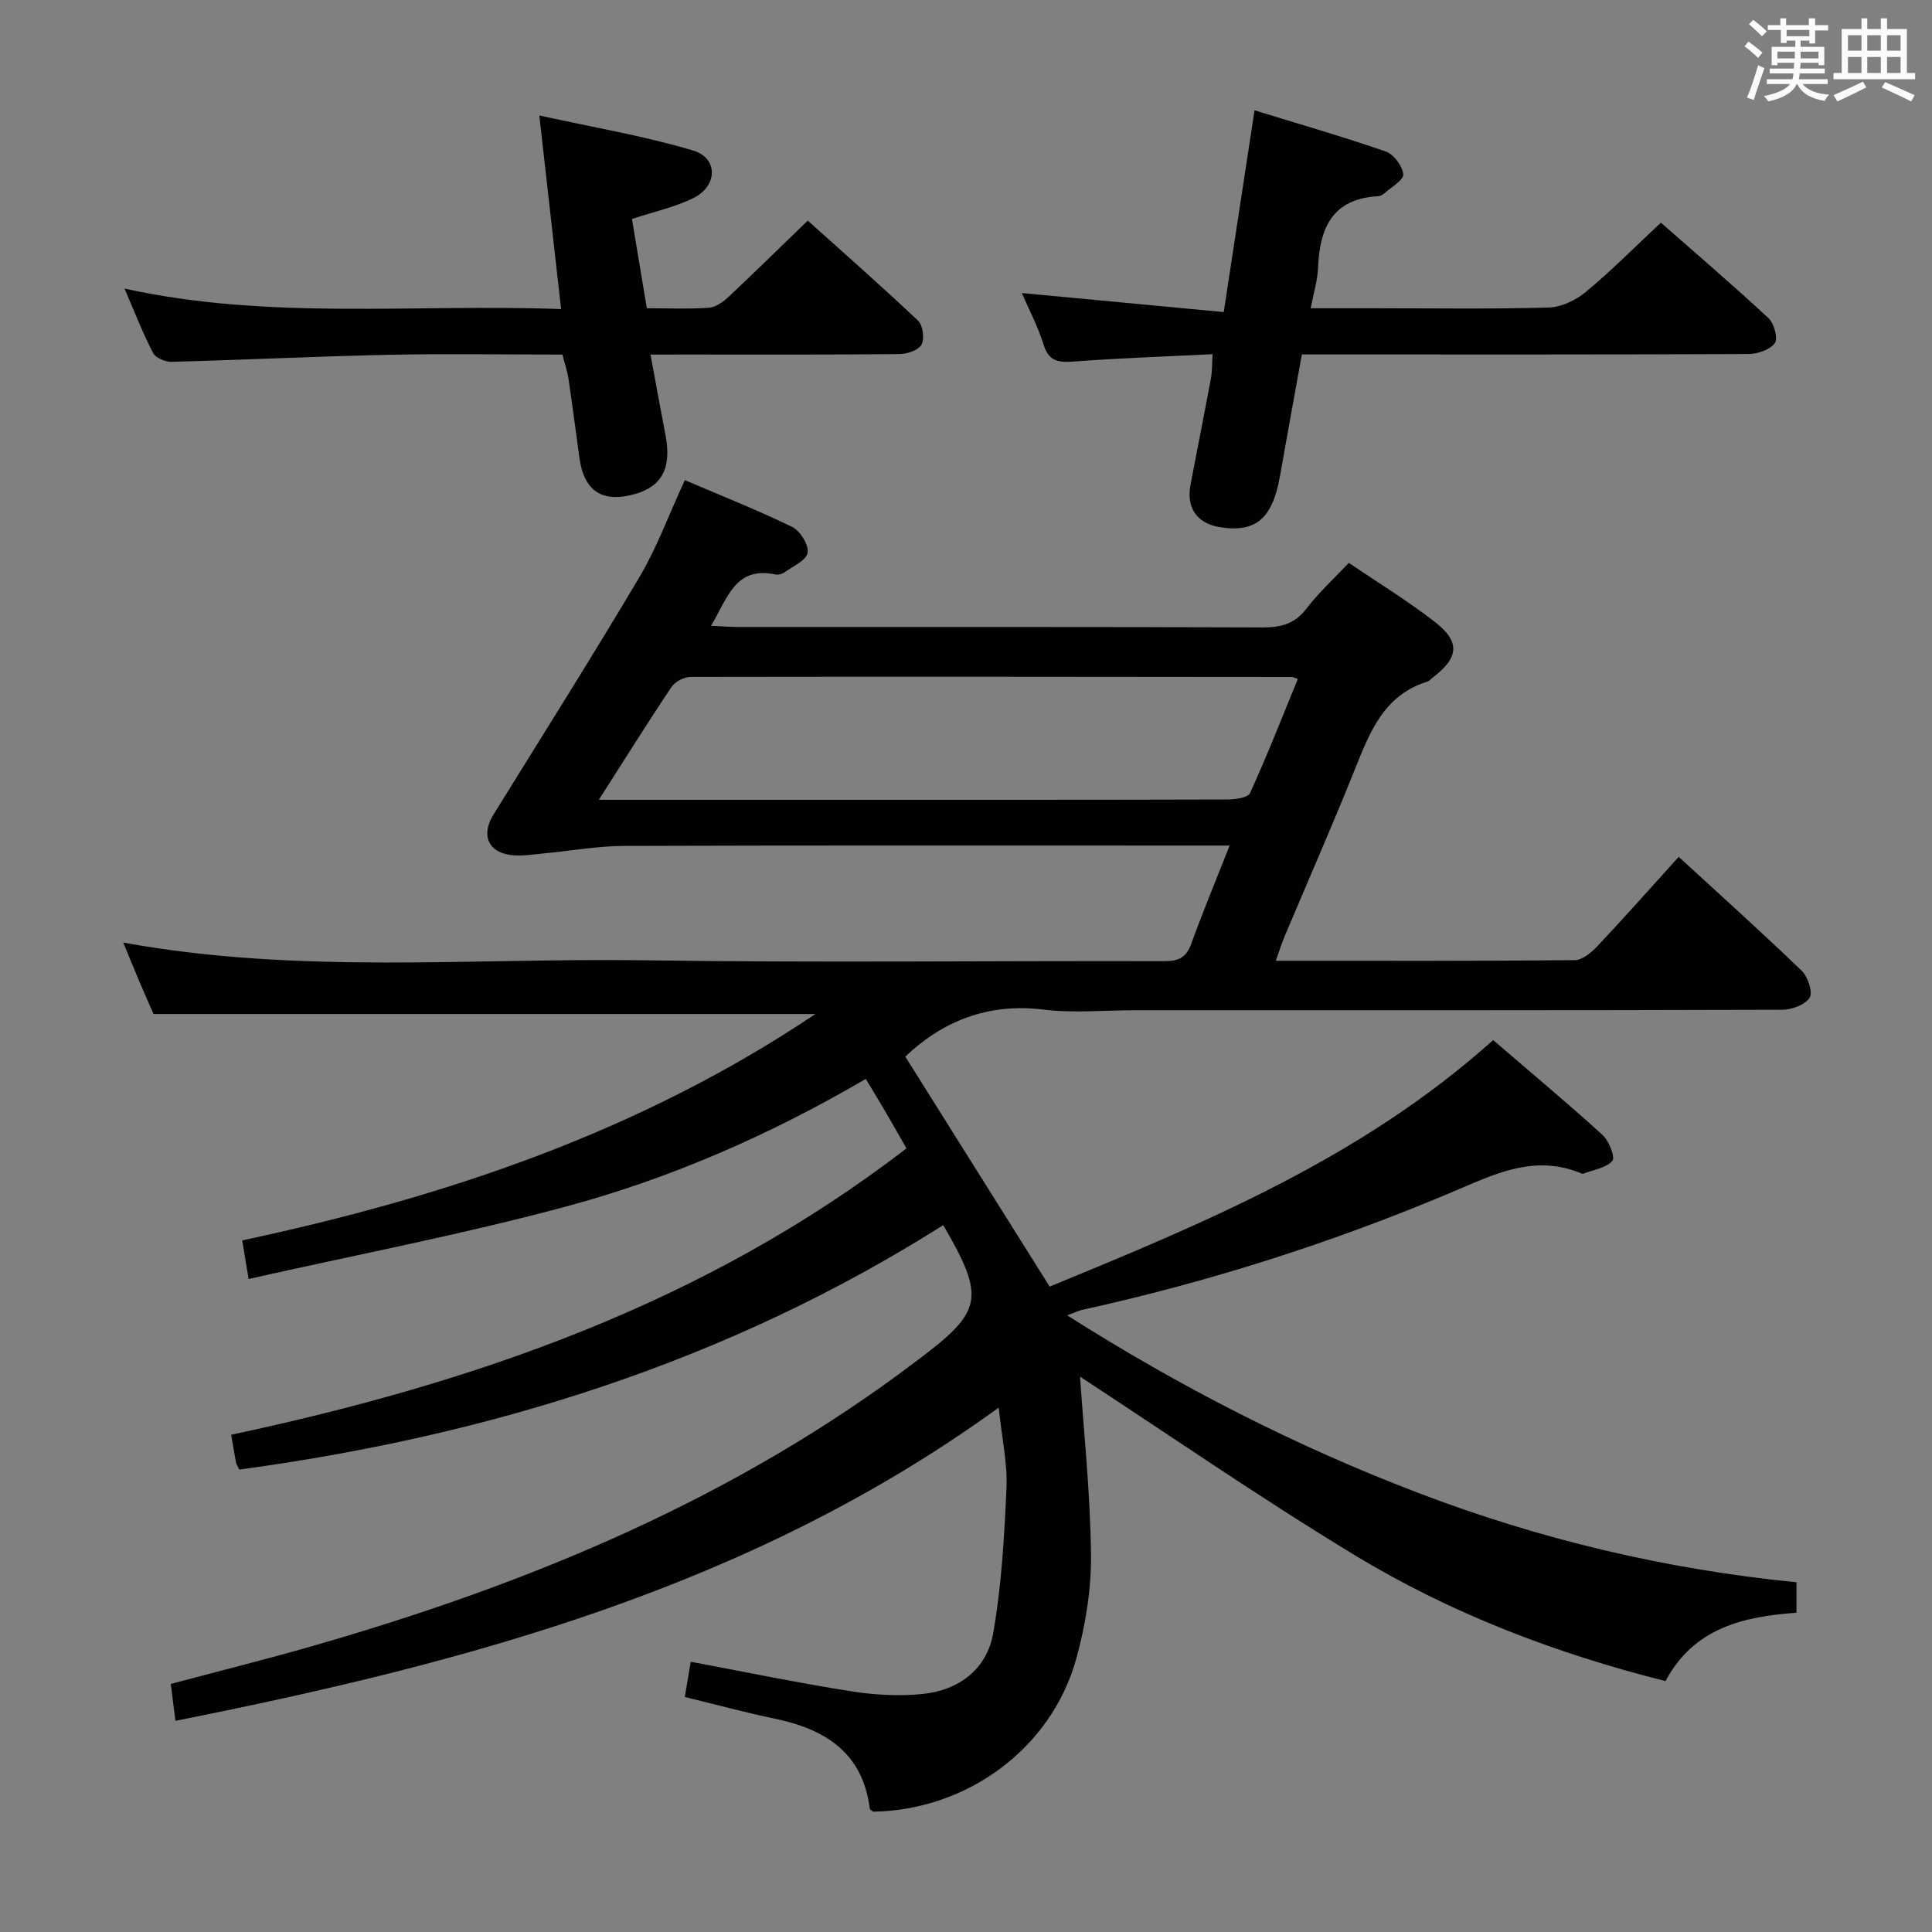 <svg enable-background="new 0 0 400 400" viewBox="0 0 400 400" xmlns="http://www.w3.org/2000/svg"><rect x="0" y="0" width="400" height="400" fill="#808080" stroke="none"/><g fill="#010100"><path d="m195.29 253.65c-44.67 28.28-93.83 43.59-145.74 50.61-.41-.84-.61-1.11-.67-1.41-.31-1.63-.58-3.26-1.02-5.8 50.28-10.71 98.17-27.21 139.81-59.29-1.44-2.53-2.8-4.94-4.19-7.32-1.32-2.26-2.69-4.5-4.23-7.06-19.81 11.58-40.38 20.58-62.05 26.42-21.59 5.81-43.61 10.02-65.73 15-.52-3.13-.86-5.22-1.32-7.99 42-8.96 82.3-22.44 118.67-46.87-45.77 0-90.97 0-137.04 0-.68-1.57-1.81-4.1-2.89-6.65-1.08-2.54-2.12-5.11-3.37-8.14 36.31 6.62 72.3 3.15 108.13 3.67 35.82.53 71.66.08 107.49.18 2.94.01 4.49-.81 5.51-3.63 2.36-6.53 5.03-12.95 7.93-20.3-2.6 0-4.5 0-6.4 0-39.66 0-79.33-.06-118.99.07-5.45.02-10.89 1.01-16.34 1.52-2.15.2-4.32.58-6.45.43-5.17-.34-6.95-4.02-4.27-8.37 10.13-16.38 20.43-32.67 30.25-49.23 3.62-6.1 6.08-12.89 9.41-20.08 7.46 3.19 14.98 6.16 22.23 9.69 1.65.8 3.45 3.72 3.19 5.33-.26 1.58-3.03 2.79-4.78 4.06-.49.36-1.31.57-1.89.45-8.39-1.78-9.91 4.98-13.33 10.62 2.31.1 4.05.25 5.79.25 36.16.01 72.33-.04 108.49.09 3.79.01 6.6-.76 9-3.9 2.5-3.27 5.59-6.09 8.77-9.47 6.06 4.12 12.15 7.84 17.76 12.19 5.36 4.16 5.04 7.39-.33 11.52-.4.3-.75.75-1.2.89-9.05 2.82-11.93 10.56-15.05 18.33-4.64 11.57-9.66 22.98-14.5 34.46-.63 1.49-1.1 3.05-1.8 5 20.95 0 41.43.07 61.9-.13 1.61-.02 3.49-1.63 4.75-2.97 5.58-5.92 10.98-12.02 16.77-18.42 8.68 7.97 17.21 15.63 25.46 23.58 1.29 1.24 2.35 4.46 1.65 5.58-.93 1.48-3.72 2.5-5.71 2.5-44.66.14-89.33.1-133.99.1-6.33 0-12.74.63-18.98-.14-11.64-1.43-21.03 2.57-28.56 9.74 9.89 15.75 19.75 31.47 29.89 47.62 31.99-13.17 64.57-26.58 91.82-51.04 7.64 6.57 15.27 12.94 22.63 19.62 1.34 1.22 2.68 4.63 2.06 5.37-1.25 1.48-3.86 1.83-5.92 2.63-.14.06-.35.05-.49-.01-9.84-4.13-18.26.27-27.06 3.98-24.66 10.4-50.1 18.5-76.26 24.25-.79.17-1.54.55-3.15 1.15 23.42 14.86 47.34 27.08 72.63 36.74 25.26 9.65 51.32 15.85 78.36 18.52v6.31c-10.93.78-21.21 3.09-27.12 14.15-22.72-5.71-44.43-13.99-64.37-26.09-19.83-12.03-38.94-25.24-56.84-36.94.74 11.07 2.12 23.94 2.27 36.83.08 7.2-1.13 14.63-3.06 21.6-5.15 18.55-22.58 31.32-42.03 31.64-.25-.21-.68-.39-.71-.63-1.47-11.66-9.29-16.48-19.77-18.65-5.98-1.24-11.89-2.85-18.53-4.47.39-2.29.8-4.77 1.23-7.29 11.38 2.13 22.24 4.38 33.19 6.11 4.89.77 10 1.06 14.9.55 7.45-.77 13.21-5.16 14.51-12.49 1.76-9.9 2.32-20.05 2.77-30.13.23-5.08-.94-10.22-1.61-16.66-51.29 37.22-110.02 52.82-170.45 64.85-.34-2.7-.62-4.97-.96-7.64 9.76-2.6 19.5-5.03 29.14-7.79 45.04-12.92 87.84-30.63 125.48-59.25.13-.1.27-.2.4-.3 13.09-9.85 13.62-12.68 4.91-27.65zm-71.31-88.06h6.55 37.98c28.49 0 56.98.02 85.46-.06 1.66 0 4.38-.33 4.83-1.32 3.54-7.76 6.65-15.71 9.9-23.63-.89-.32-1.05-.42-1.2-.42-41.48-.04-82.96-.09-124.44-.02-1.37 0-3.26.95-4.01 2.06-4.91 7.31-9.56 14.78-15.07 23.39z"/><path d="m253.36 64.61c2.18-14.25 4.2-27.47 6.38-41.77 9.27 2.86 18.29 5.45 27.15 8.52 1.65.57 3.47 2.99 3.64 4.72.12 1.18-2.47 2.65-3.9 3.94-.35.32-.89.59-1.35.61-9.44.52-12.07 6.59-12.39 14.82-.1 2.6-.92 5.17-1.53 8.37h13.32c11.99 0 23.99.19 35.97-.15 2.62-.07 5.63-1.52 7.7-3.25 5.24-4.34 10.04-9.2 15.52-14.32 6.99 6.15 14.78 12.81 22.29 19.78 1.16 1.08 1.99 4.23 1.29 5.18-1.02 1.37-3.57 2.23-5.47 2.24-28.82.13-57.63.09-86.45.09-1.95 0-3.89 0-5.99 0-1.59 8.79-3.09 16.94-4.52 25.09-1.54 8.84-4.98 11.84-12.37 10.68-4.82-.76-7.09-3.98-6.16-8.85 1.4-7.33 2.86-14.64 4.22-21.98.27-1.43.21-2.92.34-5-9.75.49-19.17.81-28.57 1.51-3.19.24-5.32.1-6.43-3.51-1.1-3.61-2.92-7.01-4.49-10.66 13.92 1.32 27.46 2.6 41.8 3.94z"/><path d="m134.68 73.41c1.12 6.04 2.09 11.39 3.11 16.72 1.28 6.68-.68 10.53-6.26 12.13-6.79 1.95-10.62-.53-11.57-7.49-.74-5.43-1.45-10.86-2.25-16.28-.24-1.6-.78-3.16-1.27-5.08-12.13 0-24.11-.2-36.09.05-14.96.32-29.9 1.06-44.86 1.45-1.29.03-3.28-.82-3.81-1.84-2.11-4.09-3.77-8.4-5.9-13.32 30.07 6.6 59.87 3.12 90.39 4.24-1.49-13.23-2.91-25.82-4.51-40.08 11.17 2.46 21.71 4.23 31.87 7.26 5.16 1.54 5.06 7.32.12 9.79-3.79 1.89-8.08 2.81-12.81 4.38.99 5.93 2.01 12.06 3.08 18.48 4.58 0 8.74.19 12.87-.11 1.42-.1 2.96-1.22 4.07-2.27 5.34-5.01 10.56-10.14 16.38-15.77 7.47 6.72 15.29 13.58 22.84 20.73 1 .95 1.37 3.73.71 4.95-.64 1.17-2.98 1.94-4.59 1.96-14.83.15-29.66.09-44.49.09-1.99.01-3.98.01-7.03.01z"/></g><path d="m361.2 9.6.8-1c.9.7 1.9 1.4 2.9 2.3l-.9 1.1c-1-1-2-1.8-2.8-2.4zm.5 10.6c.9-2.1 1.6-4.3 2.3-6.7.4.2.8.4 1.3.6-.7 2.1-1.5 4.3-2.2 6.6zm.4-15.2.9-.9c1 .8 2 1.6 2.8 2.4l-1 1c-.9-.9-1.8-1.7-2.7-2.5zm12.5-1.2h1.2v1.4h2.7v1.1h-2.7v2.7h-1.2v-.6h-1.8v1.3h4.9v3.8h-1.2v-.5h-3.7c0 .4-.1.9-.1 1.2h5.1v1h-5.2c0 .5-.1.9-.2 1.2h6v1h-5.2c1.1 1.3 2.9 2 5.5 2.2-.4.4-.7.8-.9 1.3-2.9-.5-4.8-1.6-5.7-3.5h-.1c-.8 1.7-2.7 2.9-5.9 3.6-.2-.4-.6-.8-.9-1.1 2.8-.6 4.6-1.4 5.4-2.5h-4.8v-1h5.3c.1-.3.2-.7.2-1.2h-4.9v-1h5c0-.4 0-.8.1-1.2h-3.5v.5h-1.2v-3.8h4.9v-1.3h-1.8v.5h-1.2v-2.7h-2.7v-1h2.6v-1.4h1.2v1.4h4.7v-1.4zm-6.6 8.3h3.6c0-.4 0-.9 0-1.4h-3.6zm1.9-4.6h4.7v-1.3h-4.7zm6.6 3.2h-3.7v1.4h3.7z" fill="#fbfafc"/><path d="m385.3 3.8h1.3v2.2h2.8v-2.2h1.3v2.2h4.1v9.1h1.7v1.3h-16.9v-1.3h1.7v-9.1h4.1v-2.2zm.4 13.1.7 1.2c-1.8.9-3.8 1.9-6 2.9-.2-.4-.5-.8-.8-1.3 2.3-1 4.3-1.9 6.1-2.8zm-3.1-6.4h2.8v-3.2h-2.8zm0 4.6h2.8v-3.3h-2.8zm4-4.6h2.8v-3.2h-2.8zm0 4.6h2.8v-3.3h-2.8zm3.7 1.9c2.1.9 4.1 1.8 6.1 2.7l-.7 1.3c-2.2-1.1-4.2-2-6.1-2.9zm3.2-9.7h-2.8v3.2h2.8zm-2.8 7.8h2.8v-3.3h-2.8z" fill="#fbfafc"/></svg>
